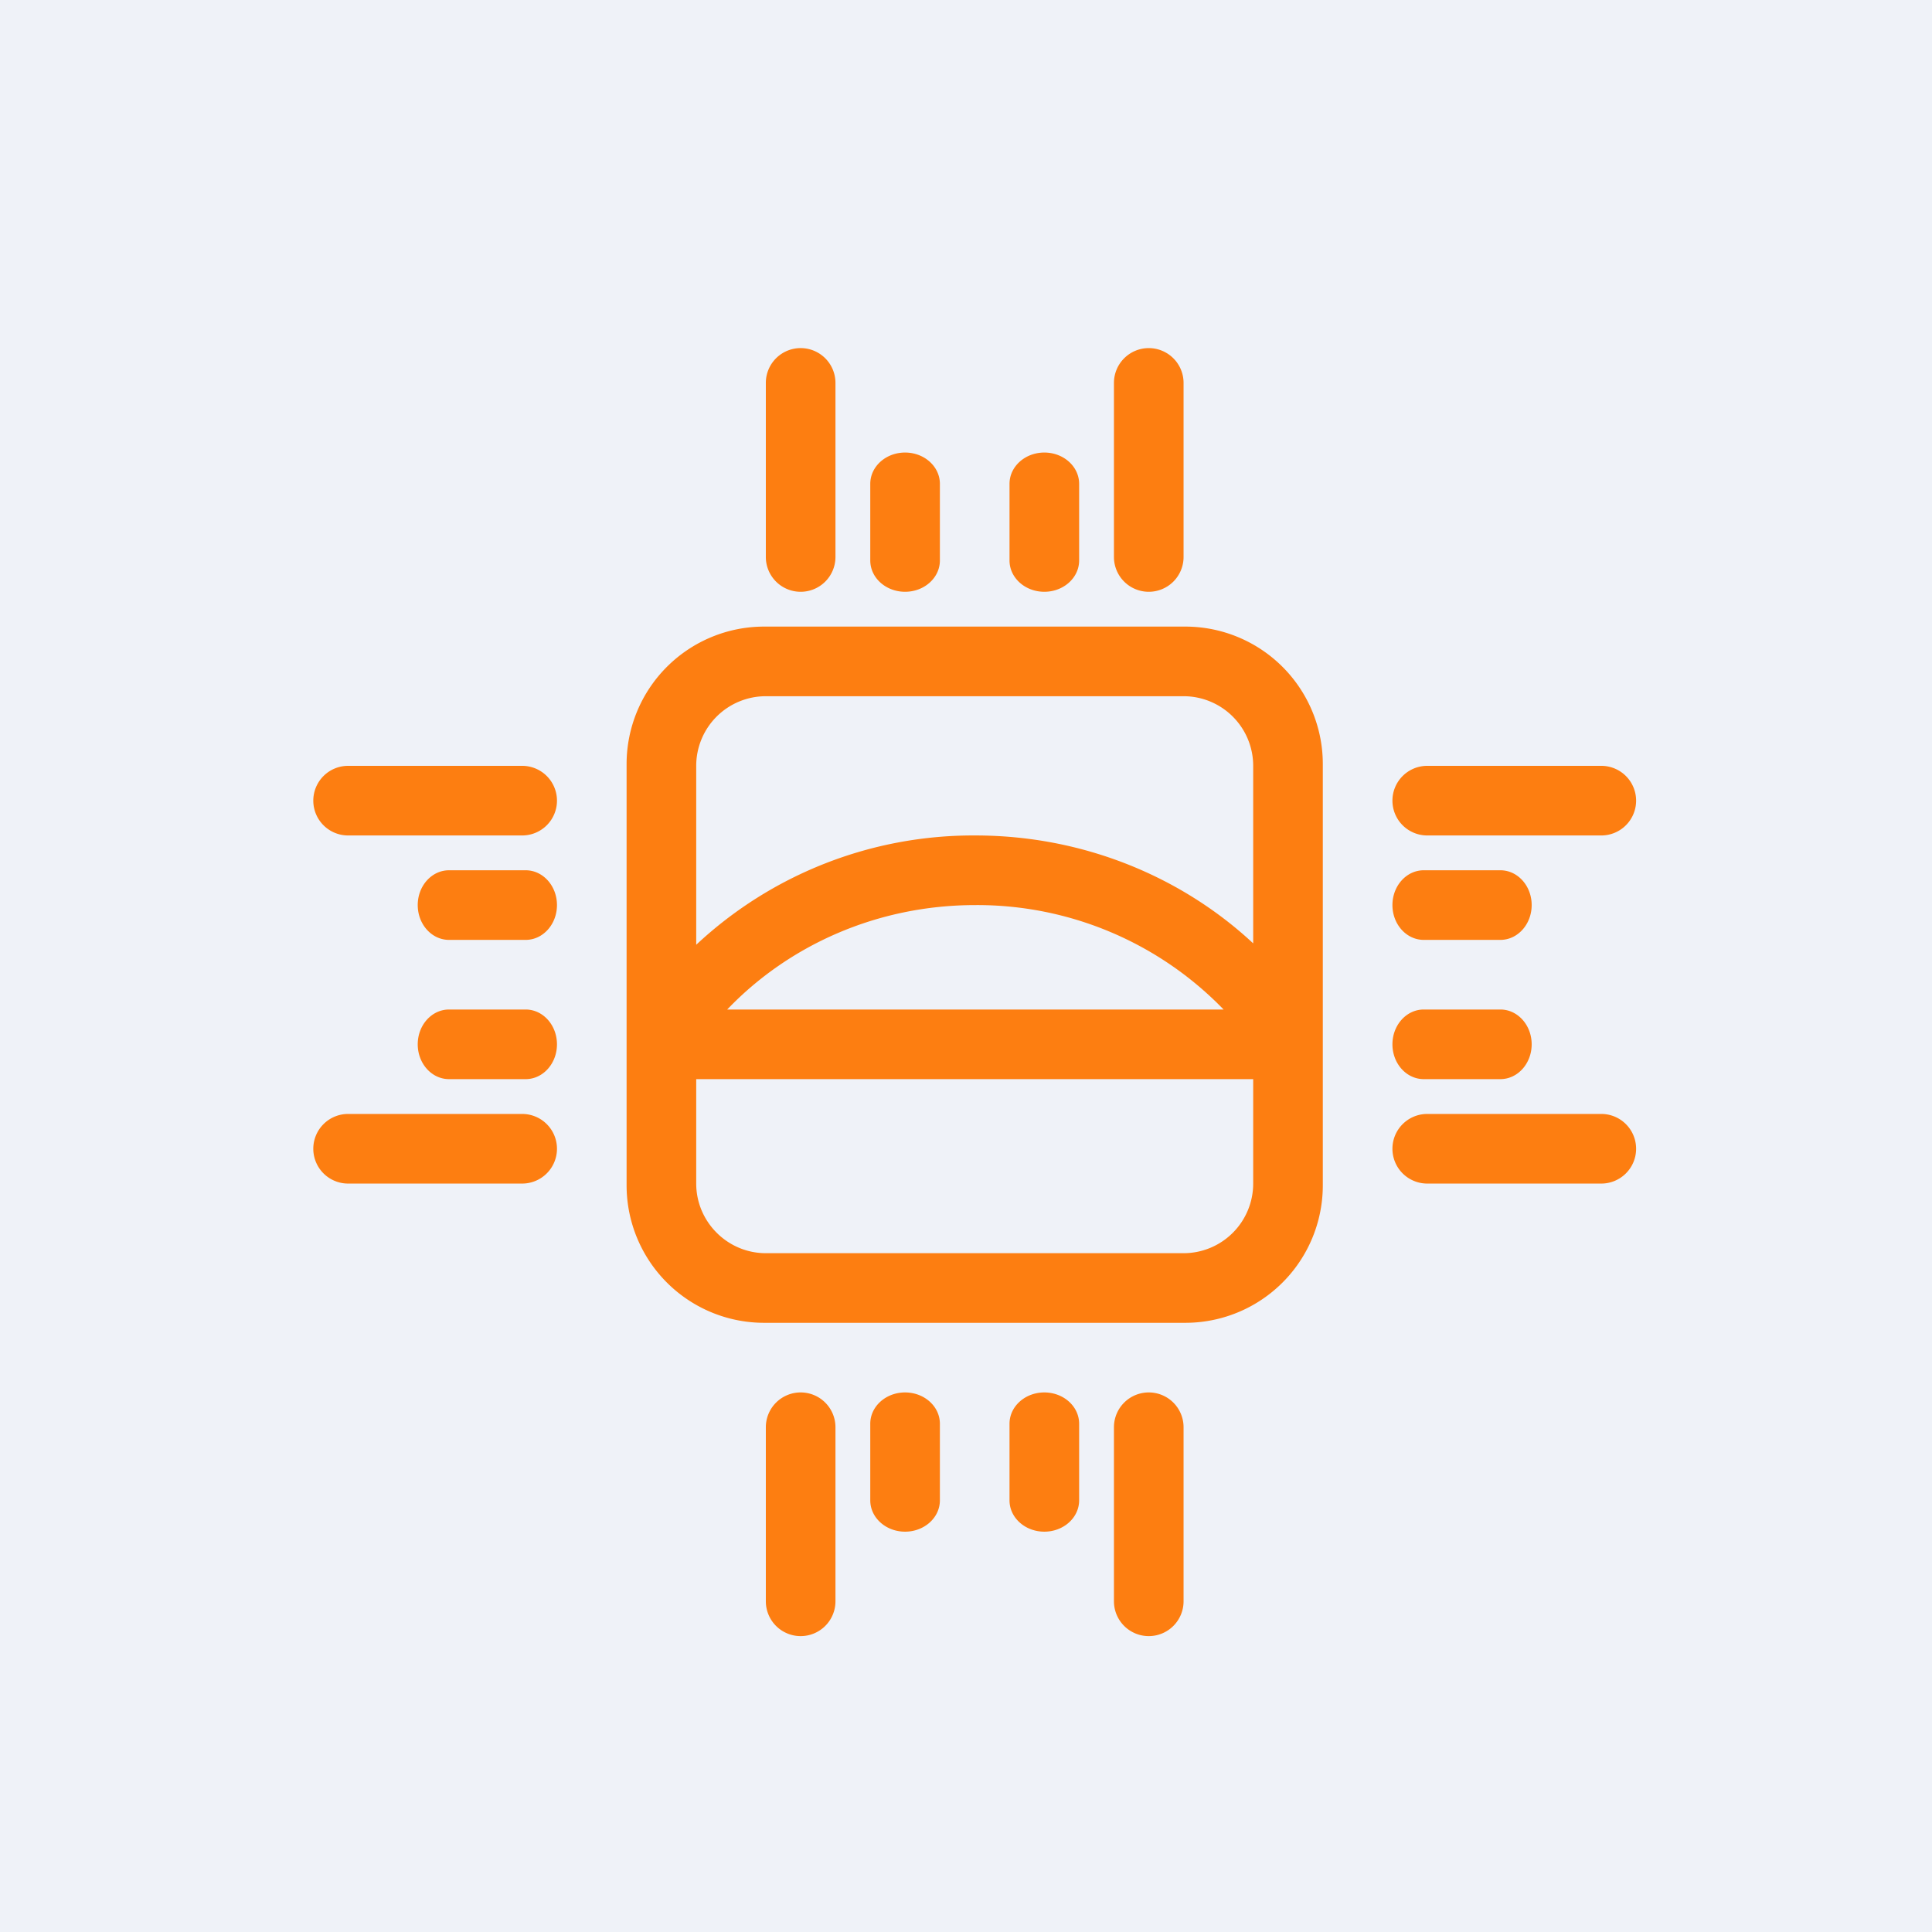 <?xml version="1.0" encoding="UTF-8"?>
<!-- generated by Finnhub -->
<svg viewBox="0 0 55.5 55.5" xmlns="http://www.w3.org/2000/svg">
<path d="M0 0h55.5v55.5H0z" fill="rgb(239, 242, 248)"/>
<path d="M22.8 10.02a1 1 0 0 0-.8.99v4.98A1 1 0 0 0 23 17a1 1 0 0 0 1-1v-5a1 1 0 0 0-1.2-.98ZM33 10a1 1 0 0 0-1 1v5a1 1 0 0 0 1 1 1 1 0 0 0 1-1v-5a1 1 0 0 0-1-1Zm-4 3.9c0-.5.45-.9 1-.9s1 .4 1 .9v2.2c0 .5-.45.9-1 .9s-1-.4-1-.9v-2.2Zm-3-.9c-.55 0-1 .4-1 .9v2.2c0 .5.45.9 1 .9s1-.4 1-.9v-2.2c0-.5-.45-.9-1-.9Zm-3 34a1 1 0 0 1-1-1v-5a1 1 0 0 1 1-1 1 1 0 0 1 1 1v5a1 1 0 0 1-1 1Zm10 0a1 1 0 0 1-1-1v-5a1 1 0 0 1 1-1 1 1 0 0 1 1 1v5a1 1 0 0 1-1 1Zm-4-3.9c0 .5.45.9 1 .9s1-.4 1-.9v-2.2c0-.5-.45-.9-1-.9s-1 .4-1 .9v2.2Zm-3 .9c-.55 0-1-.4-1-.9v-2.2c0-.5.45-.9 1-.9s1 .4 1 .9v2.2c0 .5-.45.9-1 .9Zm20-22a1 1 0 0 1 1 1 1 1 0 0 1-1 1h-5a1 1 0 0 1-1-1 1 1 0 0 1 1-1h5Zm0 10a1 1 0 0 1 1 1 1 1 0 0 1-1 1h-5a1 1 0 0 1-1-1 1 1 0 0 1 1-1h5Zm-2-2c0-.55-.4-1-.9-1h-2.2c-.5 0-.9.45-.9 1s.4 1 .9 1h2.2c.5 0 .9-.45.9-1Zm-.9-5c.5 0 .9.45.9 1s-.4 1-.9 1h-2.2c-.5 0-.9-.45-.9-1s.4-1 .9-1h2.2ZM9 23a1 1 0 0 1 1-1h5a1 1 0 0 1 1 1 1 1 0 0 1-1 1h-5a1 1 0 0 1-1-1Zm0 10a1 1 0 0 1 1-1h5a1 1 0 0 1 1 1 1 1 0 0 1-1 1h-5a1 1 0 0 1-1-1Zm3.9-4c-.5 0-.9.45-.9 1s.4 1 .9 1h2.2c.5 0 .9-.45.9-1s-.4-1-.9-1h-2.2Zm-.9-3c0-.55.4-1 .9-1h2.2c.5 0 .9.45.9 1s-.4 1-.9 1h-2.2c-.5 0-.9-.45-.9-1Zm9.95-8A3.95 3.95 0 0 0 18 21.95v12.1A3.95 3.95 0 0 0 21.95 38h12.1A3.95 3.95 0 0 0 38 34.05v-12.1A3.95 3.95 0 0 0 34.05 18h-12.1Zm.05 2a2 2 0 0 0-2 2v5.14A11.65 11.65 0 0 1 28.02 24c3.1 0 5.93 1.19 7.98 3.1V22a2 2 0 0 0-2-2H22Zm13.15 9H20.89c1.76-1.84 4.3-3 7.13-3a9.85 9.85 0 0 1 7.13 3Zm.85 2H20v3c0 1.1.9 2 2 2h12a2 2 0 0 0 2-2v-3Z" fill="rgb(253, 126, 17)" fill-rule="evenodd"/>
</svg>
